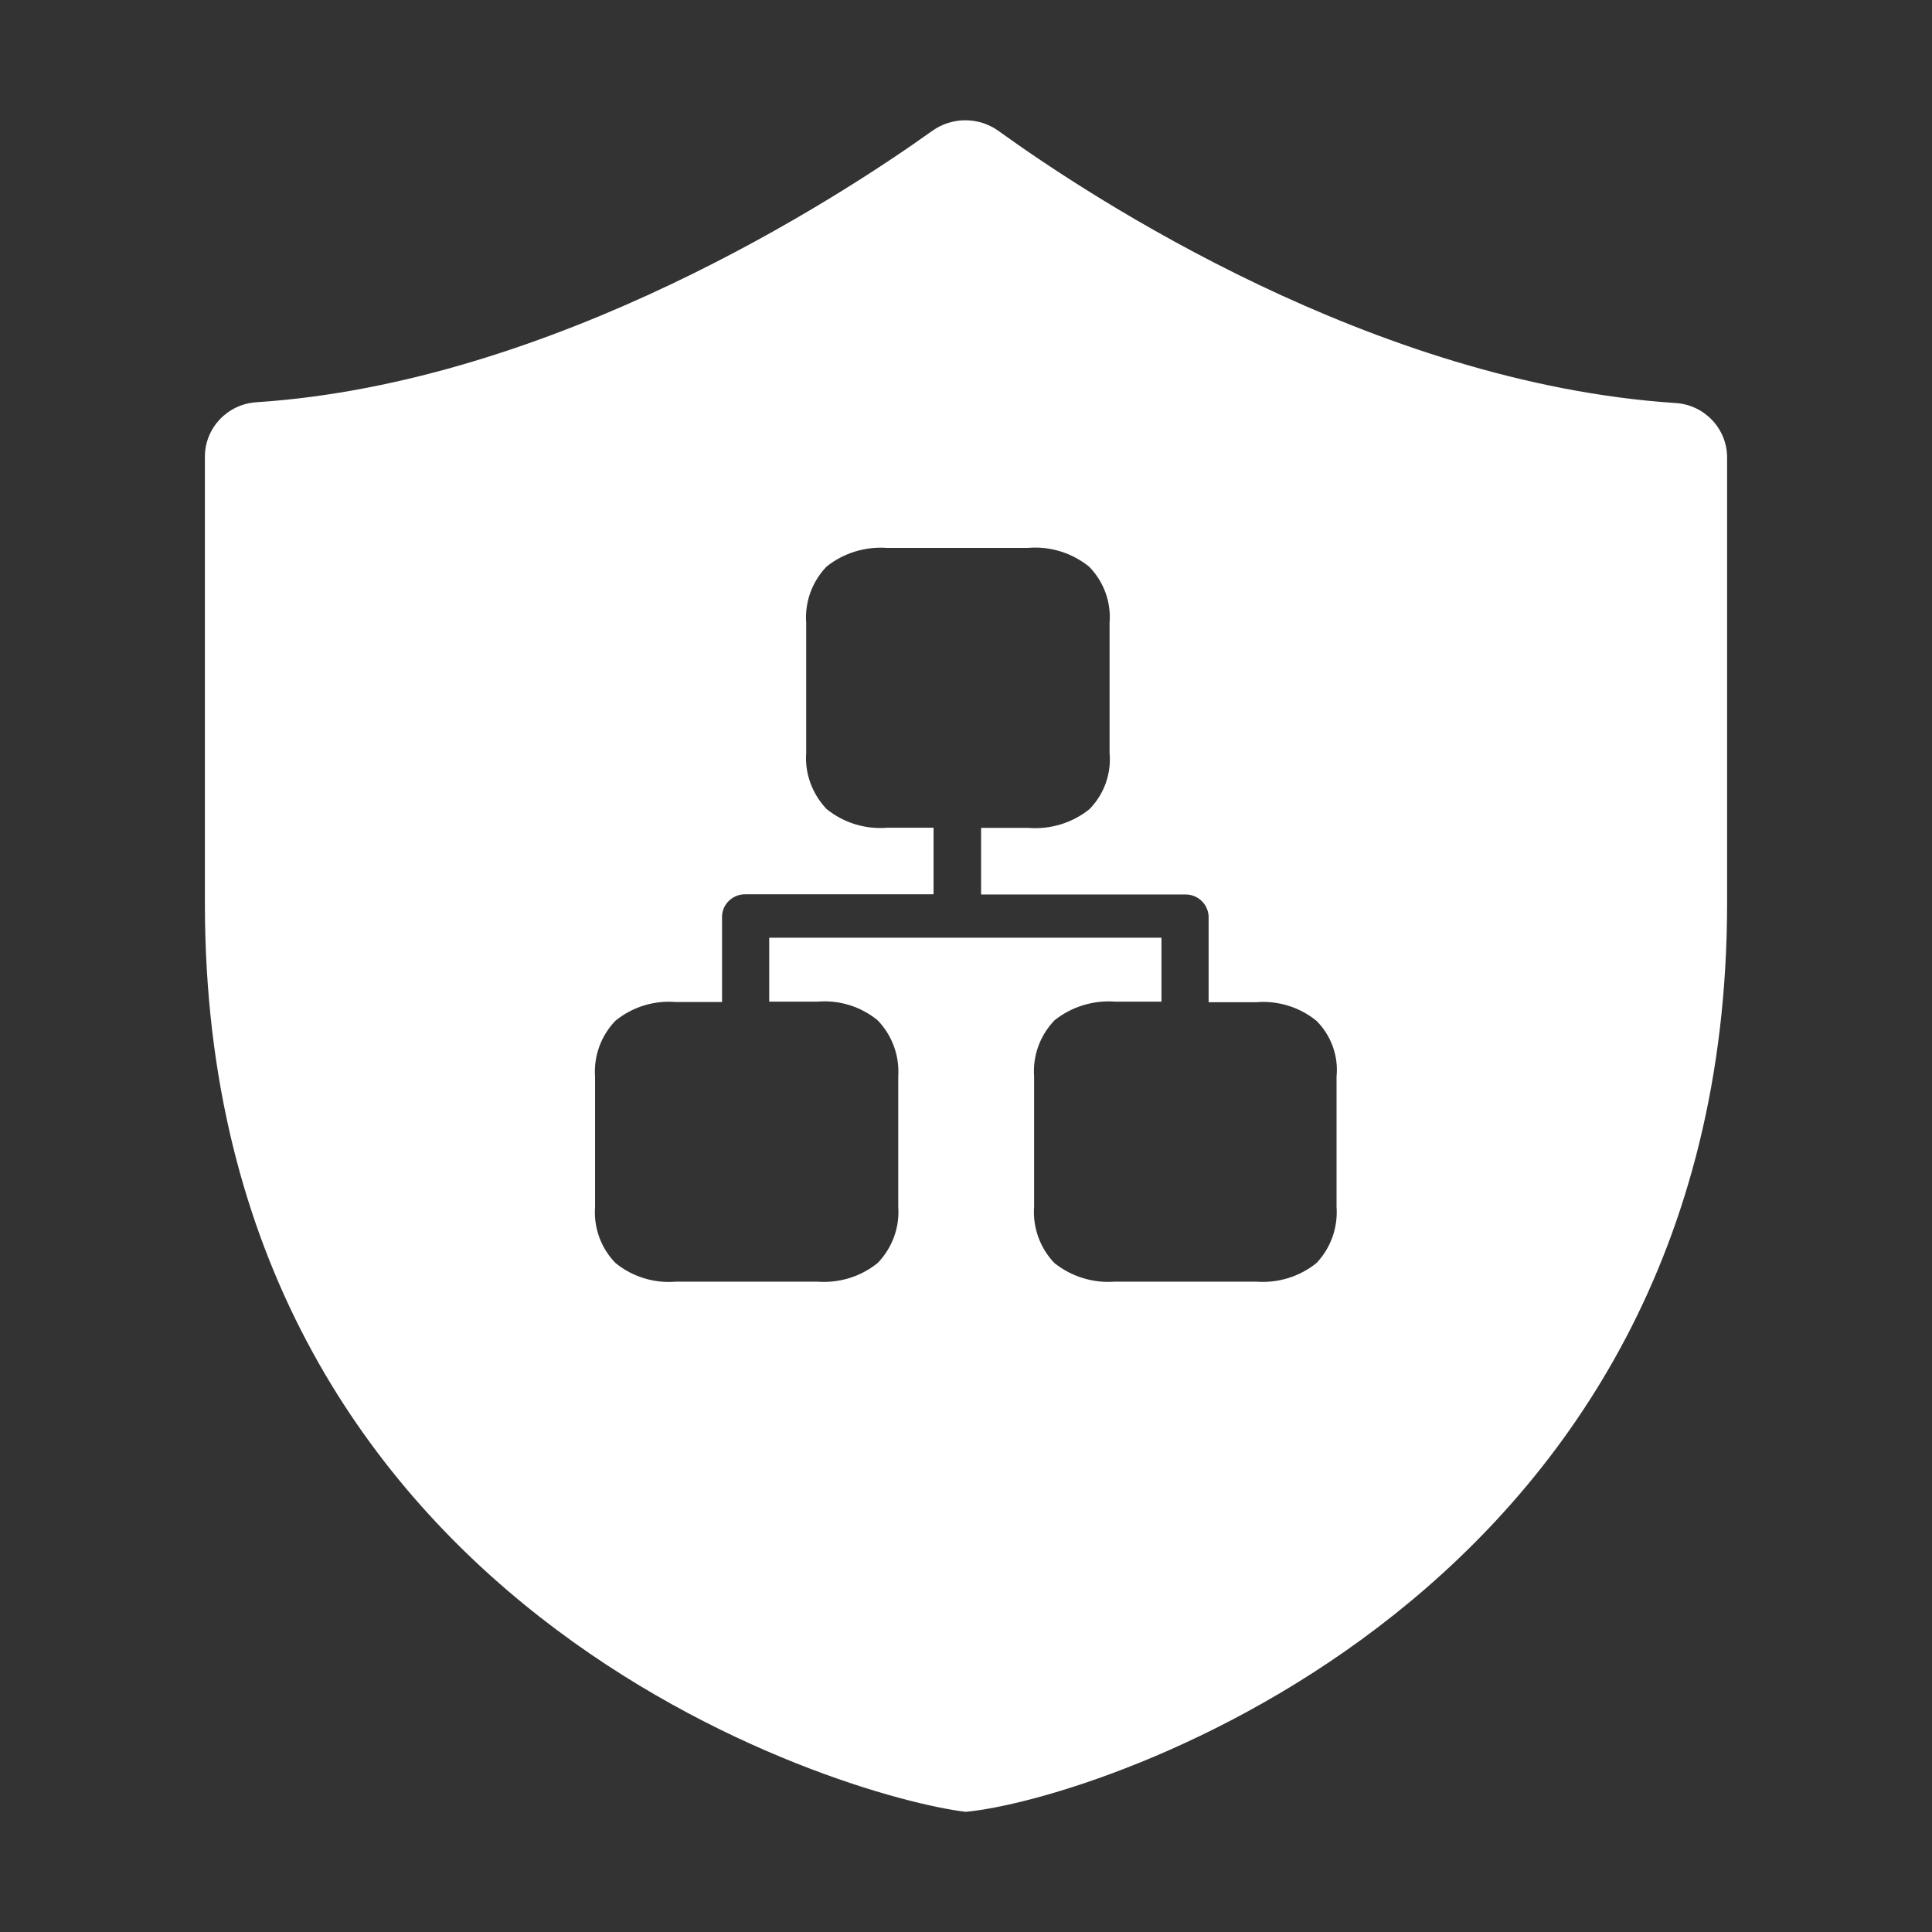 <?xml version="1.0" standalone="no"?><!DOCTYPE svg PUBLIC "-//W3C//DTD SVG 1.1//EN" "http://www.w3.org/Graphics/SVG/1.1/DTD/svg11.dtd"><svg t="1690510673056" class="icon" viewBox="0 0 1024 1024" version="1.1" xmlns="http://www.w3.org/2000/svg" p-id="1510" width="32" height="32" xmlns:xlink="http://www.w3.org/1999/xlink"><rect x="0" y="0" width="1024" height="1024" fill="#333333" stroke="none"/><path d="M887.8 213.6c-159.9-10.7-309-108.4-358.7-144.3-10.4-7.4-24.5-7.4-34.9 0-50.2 35.9-200.8 133.6-358.3 143.9-15.3 1-27.2 13.5-27.3 28.7V479c0 374.2 339.3 473.7 403.2 481.3 69-6.2 403.1-112.9 403.6-480.9V242.3c-0.1-15.3-12.2-27.9-27.6-28.7z m-190 455.8c-9 7.3-20.5 10.8-32.1 9.9h-74.8c-11.6 0.9-23.1-2.7-32.1-9.9-7.6-8-11.5-18.8-10.7-29.8v-69c-0.8-11 3.1-21.8 10.8-29.8 9.1-7.3 20.7-10.8 32.3-9.9h24.4V497H407.7v33.9h25.4c11.6-1 23.1 2.5 32.1 9.9 7.7 8 11.6 18.8 10.9 29.8v69c0.8 11-3.2 21.8-10.9 29.8-9 7.3-20.5 10.8-32.1 9.9h-74.8c-11.6 1-23.2-2.6-32.1-9.9-7.7-7.9-11.6-18.7-10.8-29.6v-69c-0.8-11 3.1-21.8 10.8-29.8 9-7.3 20.5-10.9 32.1-9.9h24.4v-45.6c0.3-6.6 5.9-11.7 12.6-11.5h99.5v-35.3h-24.4c-11.7 1-23.3-2.6-32.3-9.9-7.6-8-11.6-18.8-10.8-29.7v-69c-0.8-11 3.1-21.8 10.8-29.8 9-7.2 20.4-10.7 31.9-9.9h74.9c11.7-1 23.2 2.6 32.3 9.9 7.8 7.9 11.8 18.8 10.9 29.8v69c1 11-2.9 21.9-10.7 29.8-9.1 7.3-20.6 10.8-32.3 9.9H520v35.3h108c6.7-0.2 12.2 4.9 12.6 11.5v45.6h25.1c11.6-1 23.2 2.6 32.1 9.9 7.8 7.8 11.7 18.7 10.6 29.6v68.9c0.8 10.9-3 21.8-10.6 29.8z" fill="#ffffff" p-id="1511"></path></svg>